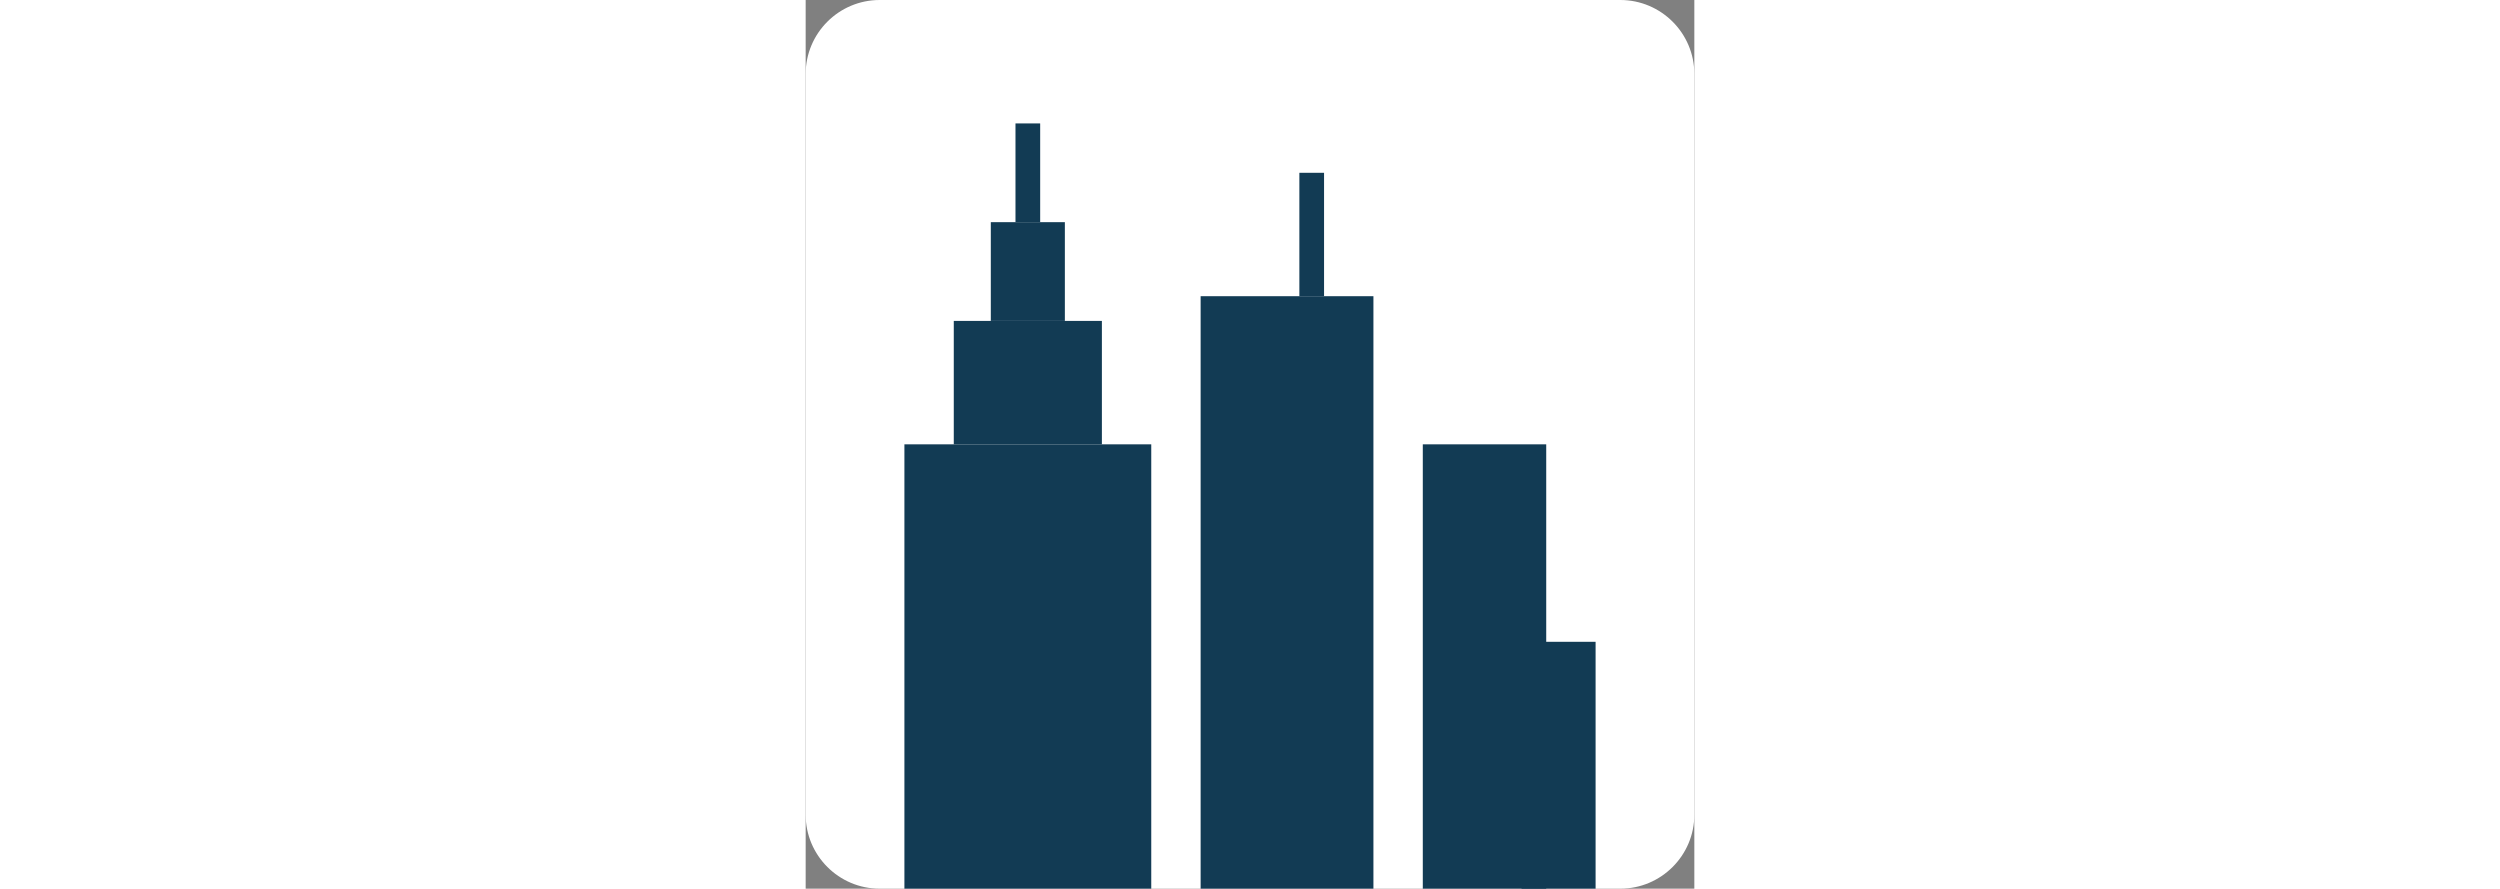 <?xml version="1.0" encoding="UTF-8" standalone="no"?>
<svg width="361.244mm" height="128.411mm"
 viewBox="0 0 360 360"
 xmlns="http://www.w3.org/2000/svg" xmlns:xlink="http://www.w3.org/1999/xlink"  version="1.2" baseProfile="tiny">
<rect x="0" y="0" width="360" height="360" fill="#808080" stroke="none"/>
<title>Qt Svg Document</title>
<desc>Generated with Qt</desc>
<defs>
</defs>
<g fill="none" stroke="black" stroke-width="1" fill-rule="evenodd" stroke-linecap="square" stroke-linejoin="bevel" >

<g fill-opacity="1" stroke="none" transform="matrix(1,0,0,1,0,0)"
font-family="Helvetica" font-size="12" font-weight="400" font-style="normal" 
>
<path vector-effect="non-scaling-stroke" fill-rule="evenodd" d="M0,0 L1024,0 L1024,364 L0,364 L0,0"/>
<path vector-effect="non-scaling-stroke" fill-rule="evenodd" d="M0,0 L1024,0 L1024,364 L0,364 L0,0"/>
</g>

<g stroke="none" transform="matrix(1,0,0,1,0,0)"
font-family="Helvetica" font-size="12" font-weight="400" font-style="normal" 
>
<path vector-effect="non-scaling-stroke" fill-rule="evenodd" d="M0,0 L1024,0 L1024,364 L0,364 L0,0"/>
</g>

<g fill="#ffffff" fill-opacity="1" stroke="none" transform="matrix(1,0,0,1,0,0)"
font-family="Helvetica" font-size="12" font-weight="400" font-style="normal" 
>
<path vector-effect="non-scaling-stroke" fill-rule="evenodd" d="M30,0 L330,0 C346.56,0 360,13.44 360,30 L360,330 C360,346.56 346.56,360 330,360 L30,360 C13.44,360 0,346.56 0,330 L0,30 C0,13.44 13.44,0 30,0 "/>
</g>

<g fill="#123b54" fill-opacity="1" stroke="none" transform="matrix(1,0,0,1,0,0)"
font-family="Helvetica" font-size="12" font-weight="400" font-style="normal" 
>
<path vector-effect="non-scaling-stroke" fill-rule="evenodd" d="M160,120 L230,120 L230,360 L160,360 L160,120"/>
<path vector-effect="non-scaling-stroke" fill-rule="evenodd" d="M200,70 L210,70 L210,120 L200,120 L200,70"/>
<path vector-effect="non-scaling-stroke" fill-rule="evenodd" d="M250,180 L300,180 L300,360 L250,360 L250,180"/>
<path vector-effect="non-scaling-stroke" fill-rule="evenodd" d="M290,260 L320,260 L320,360 L290,360 L290,260"/>
<path vector-effect="non-scaling-stroke" fill-rule="evenodd" d="M40,180 L140,180 L140,360 L40,360 L40,180"/>
<path vector-effect="non-scaling-stroke" fill-rule="evenodd" d="M60,130 L120,130 L120,180 L60,180 L60,130"/>
<path vector-effect="non-scaling-stroke" fill-rule="evenodd" d="M75,90 L105,90 L105,130 L75,130 L75,90"/>
<path vector-effect="non-scaling-stroke" fill-rule="evenodd" d="M85,50 L95,50 L95,90 L85,90 L85,50"/>
</g>
</g>
</svg>

